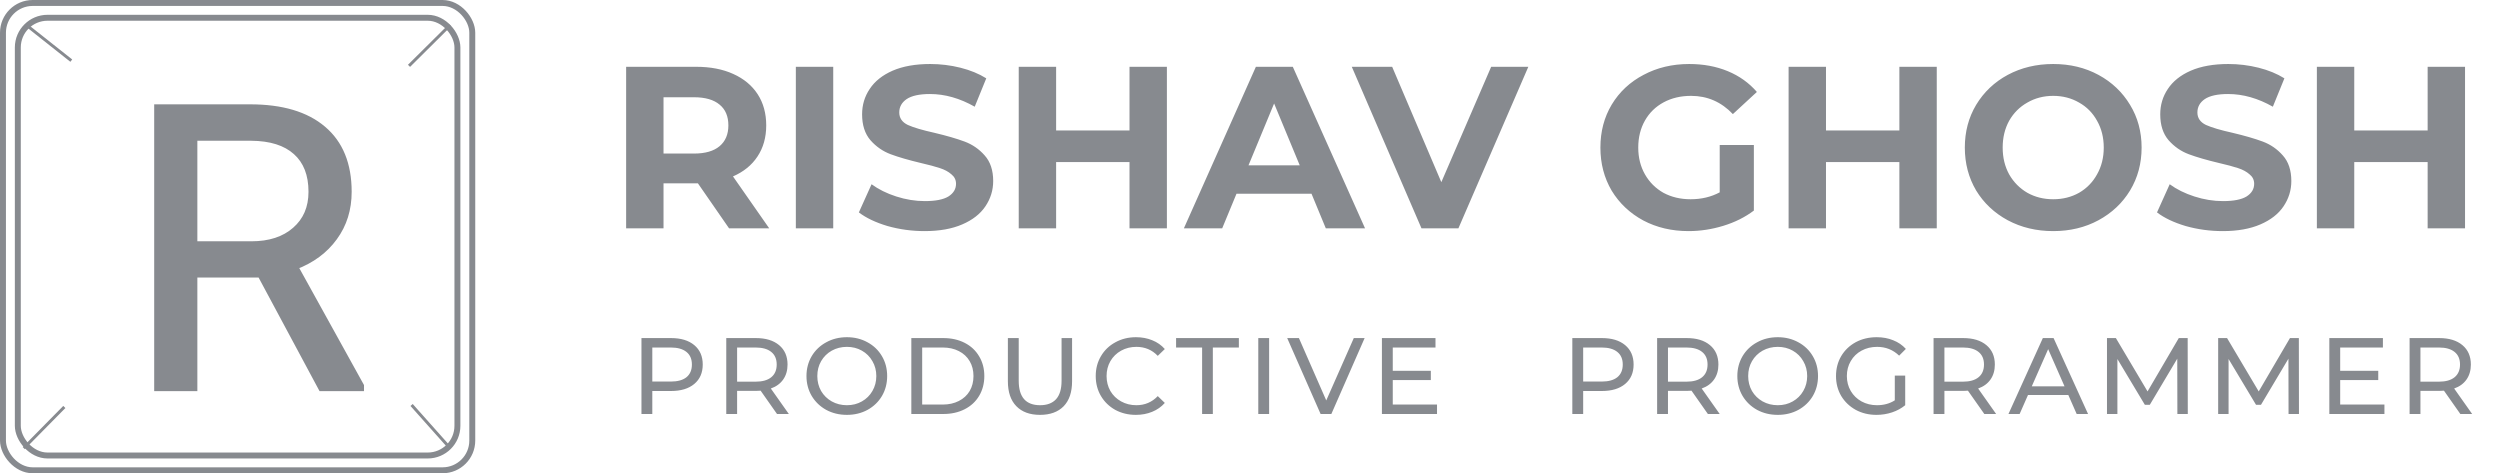 <svg width="243" height="46" viewBox="0 0 243 46" fill="none" xmlns="http://www.w3.org/2000/svg">
<path d="M70.865 22.194L67.837 17.82H67.657H64.494V22.194H60.86V6.492H67.657C69.048 6.492 70.252 6.723 71.269 7.187C72.301 7.651 73.093 8.309 73.647 9.161C74.2 10.013 74.477 11.023 74.477 12.189C74.477 13.356 74.192 14.365 73.624 15.218C73.071 16.055 72.278 16.698 71.246 17.147L74.768 22.194H70.865ZM70.798 12.189C70.798 11.307 70.513 10.634 69.945 10.17C69.377 9.692 68.547 9.453 67.455 9.453H64.494V14.926H67.455C68.547 14.926 69.377 14.687 69.945 14.208C70.513 13.73 70.798 13.057 70.798 12.189ZM77.356 6.492H80.99V22.194H77.356V6.492ZM89.875 22.463C88.634 22.463 87.43 22.299 86.264 21.97C85.112 21.626 84.185 21.184 83.482 20.646L84.716 17.909C85.389 18.403 86.189 18.799 87.116 19.098C88.043 19.397 88.971 19.547 89.898 19.547C90.93 19.547 91.692 19.397 92.186 19.098C92.679 18.784 92.926 18.373 92.926 17.864C92.926 17.491 92.777 17.184 92.478 16.945C92.193 16.691 91.82 16.489 91.356 16.339C90.907 16.19 90.294 16.025 89.516 15.846C88.32 15.562 87.341 15.277 86.578 14.993C85.815 14.709 85.157 14.253 84.604 13.625C84.066 12.997 83.796 12.159 83.796 11.113C83.796 10.2 84.043 9.378 84.537 8.645C85.03 7.897 85.77 7.307 86.757 6.873C87.759 6.439 88.978 6.222 90.414 6.222C91.416 6.222 92.395 6.342 93.352 6.581C94.309 6.821 95.147 7.165 95.865 7.613L94.743 10.372C93.293 9.55 91.842 9.139 90.391 9.139C89.374 9.139 88.619 9.303 88.126 9.632C87.647 9.961 87.408 10.395 87.408 10.933C87.408 11.471 87.685 11.875 88.238 12.144C88.806 12.399 89.666 12.653 90.817 12.907C92.014 13.191 92.993 13.475 93.756 13.759C94.519 14.044 95.169 14.492 95.708 15.105C96.261 15.719 96.538 16.549 96.538 17.595C96.538 18.493 96.283 19.315 95.775 20.063C95.281 20.796 94.534 21.379 93.532 21.812C92.53 22.246 91.311 22.463 89.875 22.463ZM113.422 6.492V22.194H109.788V15.756H102.655V22.194H99.021V6.492H102.655V12.683H109.788V6.492H113.422ZM127.478 18.829H120.188L118.797 22.194H115.073L122.072 6.492H125.661L132.682 22.194H128.869L127.478 18.829ZM126.334 16.07L123.844 10.058L121.354 16.07H126.334ZM148.554 6.492L141.757 22.194H138.168L131.393 6.492H135.319L140.097 17.707L144.942 6.492H148.554ZM167.156 14.096H170.476V20.467C169.624 21.11 168.637 21.603 167.515 21.947C166.394 22.291 165.265 22.463 164.128 22.463C162.498 22.463 161.032 22.119 159.731 21.431C158.43 20.728 157.406 19.764 156.658 18.538C155.925 17.296 155.559 15.898 155.559 14.343C155.559 12.787 155.925 11.397 156.658 10.17C157.406 8.929 158.438 7.965 159.754 7.277C161.07 6.574 162.55 6.222 164.195 6.222C165.571 6.222 166.82 6.454 167.941 6.918C169.063 7.381 170.005 8.054 170.768 8.937L168.435 11.09C167.313 9.909 165.96 9.318 164.375 9.318C163.373 9.318 162.483 9.527 161.705 9.946C160.928 10.365 160.322 10.956 159.888 11.718C159.455 12.481 159.238 13.356 159.238 14.343C159.238 15.315 159.455 16.182 159.888 16.945C160.322 17.707 160.92 18.306 161.683 18.739C162.461 19.158 163.343 19.367 164.33 19.367C165.377 19.367 166.319 19.143 167.156 18.695V14.096ZM188.253 6.492V22.194H184.619V15.756H177.486V22.194H173.852V6.492H177.486V12.683H184.619V6.492H188.253ZM199.573 22.463C197.943 22.463 196.47 22.112 195.154 21.409C193.852 20.706 192.828 19.741 192.08 18.515C191.348 17.274 190.981 15.883 190.981 14.343C190.981 12.802 191.348 11.419 192.08 10.193C192.828 8.952 193.852 7.98 195.154 7.277C196.47 6.574 197.943 6.222 199.573 6.222C201.203 6.222 202.668 6.574 203.969 7.277C205.27 7.98 206.295 8.952 207.042 10.193C207.79 11.419 208.164 12.802 208.164 14.343C208.164 15.883 207.79 17.274 207.042 18.515C206.295 19.741 205.27 20.706 203.969 21.409C202.668 22.112 201.203 22.463 199.573 22.463ZM199.573 19.367C200.5 19.367 201.337 19.158 202.085 18.739C202.833 18.306 203.416 17.707 203.835 16.945C204.268 16.182 204.485 15.315 204.485 14.343C204.485 13.371 204.268 12.503 203.835 11.741C203.416 10.978 202.833 10.387 202.085 9.969C201.337 9.535 200.5 9.318 199.573 9.318C198.645 9.318 197.808 9.535 197.06 9.969C196.313 10.387 195.722 10.978 195.288 11.741C194.869 12.503 194.66 13.371 194.66 14.343C194.66 15.315 194.869 16.182 195.288 16.945C195.722 17.707 196.313 18.306 197.06 18.739C197.808 19.158 198.645 19.367 199.573 19.367ZM216.054 22.463C214.813 22.463 213.609 22.299 212.443 21.97C211.291 21.626 210.364 21.184 209.661 20.646L210.895 17.909C211.568 18.403 212.368 18.799 213.295 19.098C214.222 19.397 215.15 19.547 216.077 19.547C217.109 19.547 217.871 19.397 218.365 19.098C218.858 18.784 219.105 18.373 219.105 17.864C219.105 17.491 218.956 17.184 218.656 16.945C218.372 16.691 217.998 16.489 217.535 16.339C217.086 16.19 216.473 16.025 215.695 15.846C214.499 15.562 213.52 15.277 212.757 14.993C211.994 14.709 211.336 14.253 210.783 13.625C210.245 12.997 209.975 12.159 209.975 11.113C209.975 10.2 210.222 9.378 210.716 8.645C211.209 7.897 211.949 7.307 212.936 6.873C213.938 6.439 215.157 6.222 216.593 6.222C217.595 6.222 218.574 6.342 219.531 6.581C220.488 6.821 221.326 7.165 222.044 7.613L220.922 10.372C219.471 9.55 218.021 9.139 216.57 9.139C215.553 9.139 214.798 9.303 214.305 9.632C213.826 9.961 213.587 10.395 213.587 10.933C213.587 11.471 213.864 11.875 214.417 12.144C214.985 12.399 215.845 12.653 216.997 12.907C218.193 13.191 219.172 13.475 219.935 13.759C220.698 14.044 221.348 14.492 221.887 15.105C222.44 15.719 222.717 16.549 222.717 17.595C222.717 18.493 222.462 19.315 221.954 20.063C221.46 20.796 220.713 21.379 219.711 21.812C218.709 22.246 217.49 22.463 216.054 22.463ZM239.601 6.492V22.194H235.967V15.756H228.834V22.194H225.2V6.492H228.834V12.683H235.967V6.492H239.601Z" fill="#878A8F"/>
<path d="M65.228 32.861C66.183 32.861 66.936 33.089 67.484 33.546C68.032 34.003 68.306 34.632 68.306 35.433C68.306 36.234 68.032 36.863 67.484 37.32C66.936 37.777 66.183 38.005 65.228 38.005H63.404V40.24H62.35V32.861H65.228ZM65.196 37.088C65.864 37.088 66.373 36.948 66.725 36.666C67.076 36.378 67.252 35.967 67.252 35.433C67.252 34.899 67.076 34.491 66.725 34.21C66.373 33.922 65.864 33.778 65.196 33.778H63.404V37.088H65.196ZM75.526 40.24L73.934 37.974C73.738 37.988 73.583 37.995 73.471 37.995H71.647V40.24H70.593V32.861H73.471C74.426 32.861 75.178 33.089 75.727 33.546C76.275 34.003 76.549 34.632 76.549 35.433C76.549 36.002 76.408 36.487 76.127 36.888C75.846 37.288 75.445 37.58 74.925 37.763L76.675 40.24H75.526ZM73.439 37.099C74.107 37.099 74.616 36.955 74.968 36.666C75.319 36.378 75.495 35.967 75.495 35.433C75.495 34.899 75.319 34.491 74.968 34.21C74.616 33.922 74.107 33.778 73.439 33.778H71.647V37.099H73.439ZM82.321 40.325C81.576 40.325 80.905 40.163 80.308 39.84C79.71 39.509 79.239 39.056 78.895 38.48C78.558 37.903 78.389 37.26 78.389 36.551C78.389 35.841 78.558 35.198 78.895 34.621C79.239 34.045 79.71 33.595 80.308 33.272C80.905 32.942 81.576 32.776 82.321 32.776C83.059 32.776 83.727 32.942 84.324 33.272C84.921 33.595 85.389 34.045 85.726 34.621C86.064 35.191 86.232 35.834 86.232 36.551C86.232 37.267 86.064 37.914 85.726 38.49C85.389 39.059 84.921 39.509 84.324 39.84C83.727 40.163 83.059 40.325 82.321 40.325ZM82.321 39.386C82.862 39.386 83.347 39.263 83.776 39.017C84.212 38.771 84.553 38.434 84.799 38.005C85.052 37.57 85.178 37.085 85.178 36.551C85.178 36.016 85.052 35.535 84.799 35.106C84.553 34.671 84.212 34.33 83.776 34.084C83.347 33.838 82.862 33.715 82.321 33.715C81.78 33.715 81.288 33.838 80.845 34.084C80.41 34.33 80.065 34.671 79.812 35.106C79.566 35.535 79.443 36.016 79.443 36.551C79.443 37.085 79.566 37.57 79.812 38.005C80.065 38.434 80.41 38.771 80.845 39.017C81.288 39.263 81.78 39.386 82.321 39.386ZM88.581 32.861H91.691C92.471 32.861 93.164 33.016 93.768 33.325C94.373 33.634 94.84 34.07 95.17 34.632C95.507 35.187 95.676 35.827 95.676 36.551C95.676 37.274 95.507 37.917 95.17 38.48C94.84 39.035 94.373 39.467 93.768 39.776C93.164 40.086 92.471 40.24 91.691 40.24H88.581V32.861ZM91.628 39.323C92.225 39.323 92.749 39.207 93.199 38.975C93.656 38.743 94.007 38.42 94.253 38.005C94.499 37.584 94.622 37.099 94.622 36.551C94.622 36.002 94.499 35.521 94.253 35.106C94.007 34.685 93.656 34.358 93.199 34.126C92.749 33.894 92.225 33.778 91.628 33.778H89.636V39.323H91.628ZM101.086 40.325C100.102 40.325 99.336 40.044 98.788 39.481C98.24 38.919 97.966 38.111 97.966 37.057V32.861H99.02V37.014C99.02 38.596 99.712 39.386 101.097 39.386C101.771 39.386 102.288 39.193 102.646 38.806C103.005 38.413 103.184 37.816 103.184 37.014V32.861H104.206V37.057C104.206 38.118 103.932 38.929 103.384 39.492C102.836 40.047 102.07 40.325 101.086 40.325ZM110.405 40.325C109.667 40.325 109 40.163 108.402 39.84C107.812 39.509 107.348 39.059 107.011 38.49C106.673 37.914 106.505 37.267 106.505 36.551C106.505 35.834 106.673 35.191 107.011 34.621C107.348 34.045 107.815 33.595 108.413 33.272C109.01 32.942 109.678 32.776 110.416 32.776C110.992 32.776 111.519 32.875 111.997 33.072C112.475 33.261 112.883 33.546 113.22 33.926L112.535 34.59C111.979 34.006 111.287 33.715 110.458 33.715C109.91 33.715 109.414 33.838 108.972 34.084C108.529 34.33 108.181 34.671 107.928 35.106C107.682 35.535 107.559 36.016 107.559 36.551C107.559 37.085 107.682 37.57 107.928 38.005C108.181 38.434 108.529 38.771 108.972 39.017C109.414 39.263 109.91 39.386 110.458 39.386C111.28 39.386 111.972 39.091 112.535 38.501L113.22 39.165C112.883 39.544 112.471 39.833 111.987 40.029C111.509 40.226 110.982 40.325 110.405 40.325ZM116.845 33.778H114.315V32.861H120.418V33.778H117.888V40.24H116.845V33.778ZM122.305 32.861H123.359V40.24H122.305V32.861ZM132.643 32.861L129.407 40.24H128.363L125.116 32.861H126.255L128.912 38.922L131.589 32.861H132.643ZM139.678 39.323V40.24H134.322V32.861H139.53V33.778H135.377V36.044H139.077V36.941H135.377V39.323H139.678ZM155.708 32.861C156.663 32.861 157.415 33.089 157.964 33.546C158.512 34.003 158.786 34.632 158.786 35.433C158.786 36.234 158.512 36.863 157.964 37.32C157.415 37.777 156.663 38.005 155.708 38.005H153.884V40.24H152.83V32.861H155.708ZM155.676 37.088C156.344 37.088 156.853 36.948 157.205 36.666C157.556 36.378 157.732 35.967 157.732 35.433C157.732 34.899 157.556 34.491 157.205 34.21C156.853 33.922 156.344 33.778 155.676 33.778H153.884V37.088H155.676ZM166.006 40.24L164.414 37.974C164.217 37.988 164.063 37.995 163.95 37.995H162.127V40.24H161.072V32.861H163.95C164.906 32.861 165.658 33.089 166.206 33.546C166.755 34.003 167.029 34.632 167.029 35.433C167.029 36.002 166.888 36.487 166.607 36.888C166.326 37.288 165.925 37.58 165.405 37.763L167.155 40.24H166.006ZM163.919 37.099C164.586 37.099 165.096 36.955 165.447 36.666C165.799 36.378 165.974 35.967 165.974 35.433C165.974 34.899 165.799 34.491 165.447 34.21C165.096 33.922 164.586 33.778 163.919 33.778H162.127V37.099H163.919ZM172.801 40.325C172.056 40.325 171.385 40.163 170.788 39.84C170.19 39.509 169.719 39.056 169.375 38.48C169.038 37.903 168.869 37.26 168.869 36.551C168.869 35.841 169.038 35.198 169.375 34.621C169.719 34.045 170.19 33.595 170.788 33.272C171.385 32.942 172.056 32.776 172.801 32.776C173.539 32.776 174.207 32.942 174.804 33.272C175.401 33.595 175.869 34.045 176.206 34.621C176.543 35.191 176.712 35.834 176.712 36.551C176.712 37.267 176.543 37.914 176.206 38.49C175.869 39.059 175.401 39.509 174.804 39.84C174.207 40.163 173.539 40.325 172.801 40.325ZM172.801 39.386C173.342 39.386 173.827 39.263 174.256 39.017C174.692 38.771 175.032 38.434 175.278 38.005C175.531 37.57 175.658 37.085 175.658 36.551C175.658 36.016 175.531 35.535 175.278 35.106C175.032 34.671 174.692 34.33 174.256 34.084C173.827 33.838 173.342 33.715 172.801 33.715C172.26 33.715 171.768 33.838 171.325 34.084C170.889 34.33 170.545 34.671 170.292 35.106C170.046 35.535 169.923 36.016 169.923 36.551C169.923 37.085 170.046 37.57 170.292 38.005C170.545 38.434 170.889 38.771 171.325 39.017C171.768 39.263 172.26 39.386 172.801 39.386ZM184.174 36.508H185.186V39.386C184.821 39.688 184.396 39.92 183.911 40.082C183.426 40.244 182.92 40.325 182.393 40.325C181.648 40.325 180.976 40.163 180.379 39.84C179.782 39.509 179.311 39.059 178.966 38.49C178.629 37.914 178.46 37.267 178.46 36.551C178.46 35.834 178.629 35.187 178.966 34.611C179.311 34.035 179.782 33.585 180.379 33.261C180.983 32.938 181.662 32.776 182.414 32.776C183.004 32.776 183.538 32.875 184.016 33.072C184.501 33.261 184.912 33.543 185.249 33.915L184.596 34.569C184.005 33.999 183.292 33.715 182.456 33.715C181.894 33.715 181.388 33.838 180.938 34.084C180.495 34.323 180.147 34.66 179.894 35.096C179.641 35.525 179.515 36.009 179.515 36.551C179.515 37.085 179.641 37.57 179.894 38.005C180.147 38.434 180.495 38.771 180.938 39.017C181.388 39.263 181.89 39.386 182.445 39.386C183.106 39.386 183.682 39.228 184.174 38.912V36.508ZM192.876 40.24L191.284 37.974C191.087 37.988 190.933 37.995 190.82 37.995H188.997V40.24H187.942V32.861H190.82C191.776 32.861 192.528 33.089 193.076 33.546C193.625 34.003 193.899 34.632 193.899 35.433C193.899 36.002 193.758 36.487 193.477 36.888C193.196 37.288 192.795 37.58 192.275 37.763L194.025 40.24H192.876ZM190.789 37.099C191.456 37.099 191.966 36.955 192.317 36.666C192.669 36.378 192.844 35.967 192.844 35.433C192.844 34.899 192.669 34.491 192.317 34.21C191.966 33.922 191.456 33.778 190.789 33.778H188.997V37.099H190.789ZM201.041 38.395H197.12L196.308 40.24H195.222L198.564 32.861H199.608L202.96 40.24H201.853L201.041 38.395ZM200.673 37.552L199.081 33.936L197.489 37.552H200.673ZM211.641 40.24L211.63 34.864L208.963 39.344H208.478L205.811 34.895V40.24H204.799V32.861H205.663L208.742 38.047L211.778 32.861H212.642L212.653 40.24H211.641ZM222.447 40.24L222.436 34.864L219.769 39.344H219.284L216.617 34.895V40.24H215.605V32.861H216.47L219.548 38.047L222.584 32.861H223.448L223.459 40.24H222.447ZM231.767 39.323V40.24H226.411V32.861H231.619V33.778H227.466V36.044H231.166V36.941H227.466V39.323H231.767ZM239.145 40.24L237.553 37.974C237.357 37.988 237.202 37.995 237.09 37.995H235.266V40.24H234.212V32.861H237.09C238.045 32.861 238.797 33.089 239.346 33.546C239.894 34.003 240.168 34.632 240.168 35.433C240.168 36.002 240.027 36.487 239.746 36.888C239.465 37.288 239.065 37.58 238.544 37.763L240.294 40.24H239.145ZM237.058 37.099C237.726 37.099 238.235 36.955 238.587 36.666C238.938 36.378 239.114 35.967 239.114 35.433C239.114 34.899 238.938 34.491 238.587 34.21C238.235 33.922 237.726 33.778 237.058 33.778H235.266V37.099H237.058Z" fill="#878A8F"/>
<g filter="url(#filter0_d)">
<path d="M24.441 25.531H18.028V36.574H14.41V9.275H23.447C26.522 9.275 28.884 9.975 30.534 11.375C32.197 12.775 33.028 14.812 33.028 17.487C33.028 19.187 32.565 20.669 31.64 21.931C30.728 23.193 29.453 24.137 27.815 24.762L34.228 36.349V36.574H30.365L24.441 25.531ZM18.028 22.587H23.559C25.347 22.587 26.765 22.125 27.815 21.2C28.878 20.275 29.409 19.037 29.409 17.487C29.409 15.8 28.903 14.506 27.89 13.606C26.89 12.706 25.441 12.25 23.541 12.238H18.028V22.587Z" fill="#878A8F"/>
<path d="M24.441 25.531L24.695 25.394L24.613 25.242H24.441V25.531ZM18.028 25.531V25.242H17.74V25.531H18.028ZM18.028 36.574V36.863H18.317V36.574H18.028ZM14.41 36.574H14.121V36.863H14.41V36.574ZM14.41 9.275V8.986H14.121V9.275H14.41ZM30.534 11.375L30.347 11.595L30.348 11.596L30.534 11.375ZM31.64 21.931L31.407 21.76L31.406 21.762L31.64 21.931ZM27.815 24.762L27.712 24.492L27.402 24.611L27.563 24.902L27.815 24.762ZM34.228 36.349H34.516V36.275L34.48 36.209L34.228 36.349ZM34.228 36.574V36.863H34.516V36.574H34.228ZM30.365 36.574L30.111 36.711L30.193 36.863H30.365V36.574ZM18.028 22.587H17.74V22.876H18.028V22.587ZM27.815 21.2L27.626 20.982L27.625 20.983L27.815 21.2ZM27.89 13.606L27.697 13.821L27.699 13.822L27.89 13.606ZM23.541 12.238L23.543 11.949H23.541V12.238ZM18.028 12.238V11.949H17.74V12.238H18.028ZM24.441 25.242H18.028V25.82H24.441V25.242ZM17.74 25.531V36.574H18.317V25.531H17.74ZM18.028 36.285H14.41V36.863H18.028V36.285ZM14.698 36.574V9.275H14.121V36.574H14.698ZM14.41 9.564H23.447V8.986H14.41V9.564ZM23.447 9.564C26.482 9.564 28.768 10.255 30.347 11.595L30.721 11.155C29.001 9.695 26.562 8.986 23.447 8.986V9.564ZM30.348 11.596C31.931 12.929 32.739 14.876 32.739 17.487H33.316C33.316 14.749 32.462 12.622 30.72 11.154L30.348 11.596ZM32.739 17.487C32.739 19.132 32.293 20.552 31.407 21.76L31.873 22.102C32.838 20.785 33.316 19.243 33.316 17.487H32.739ZM31.406 21.762C30.531 22.973 29.304 23.885 27.712 24.492L27.918 25.032C29.602 24.389 30.925 23.414 31.874 22.1L31.406 21.762ZM27.563 24.902L33.975 36.489L34.48 36.209L28.068 24.622L27.563 24.902ZM33.939 36.349V36.574H34.516V36.349H33.939ZM34.228 36.285H30.365V36.863H34.228V36.285ZM30.62 36.438L24.695 25.394L24.186 25.667L30.111 36.711L30.62 36.438ZM18.028 22.876H23.559V22.299H18.028V22.876ZM23.559 22.876C25.397 22.876 26.89 22.4 28.006 21.416L27.625 20.983C26.641 21.85 25.297 22.299 23.559 22.299V22.876ZM28.005 21.418C29.137 20.432 29.698 19.111 29.698 17.487H29.12C29.12 18.963 28.619 20.118 27.626 20.982L28.005 21.418ZM29.698 17.487C29.698 15.739 29.171 14.358 28.082 13.39L27.699 13.822C28.635 14.654 29.12 15.861 29.12 17.487H29.698ZM28.084 13.392C27.013 12.428 25.484 11.962 23.543 11.949L23.539 12.526C25.397 12.539 26.768 12.985 27.697 13.821L28.084 13.392ZM23.541 11.949H18.028V12.526H23.541V11.949ZM17.74 12.238V22.587H18.317V12.238H17.74Z" fill="#878A8F"/>
</g>
<path d="M39.755 6.399L43.74 2.443" stroke="#878A8F" stroke-width="0.289"/>
<path d="M43.74 43.556L40.006 39.364" stroke="#878A8F" stroke-width="0.289"/>
<path d="M2.524 2.408L6.929 5.894" stroke="#878A8F" stroke-width="0.289"/>
<path d="M2.31 43.556L6.252 39.558" stroke="#878A8F" stroke-width="0.289"/>
<rect x="1.732" y="1.727" width="42.729" height="42.548" rx="2.887" stroke="#878A8F" stroke-width="0.577"/>
<rect x="0.289" y="0.289" width="45.616" height="45.423" rx="2.887" stroke="#878A8F" stroke-width="0.577"/>
<defs>
<filter id="filter0_d" x="13.832" y="8.986" width="22.705" height="30.186" filterUnits="userSpaceOnUse" color-interpolation-filters="sRGB">
<feFlood flood-opacity="0" result="BackgroundImageFix"/>
<feColorMatrix in="SourceAlpha" type="matrix" values="0 0 0 0 0 0 0 0 0 0 0 0 0 0 0 0 0 0 127 0"/>
<feOffset dx="0.866" dy="1.155"/>
<feGaussianBlur stdDeviation="0.577"/>
<feColorMatrix type="matrix" values="0 0 0 0 0 0 0 0 0 0 0 0 0 0 0 0 0 0 0.25 0"/>
<feBlend mode="normal" in2="BackgroundImageFix" result="effect1_dropShadow"/>
<feBlend mode="normal" in="SourceGraphic" in2="effect1_dropShadow" result="shape"/>
</filter>
</defs>
</svg>